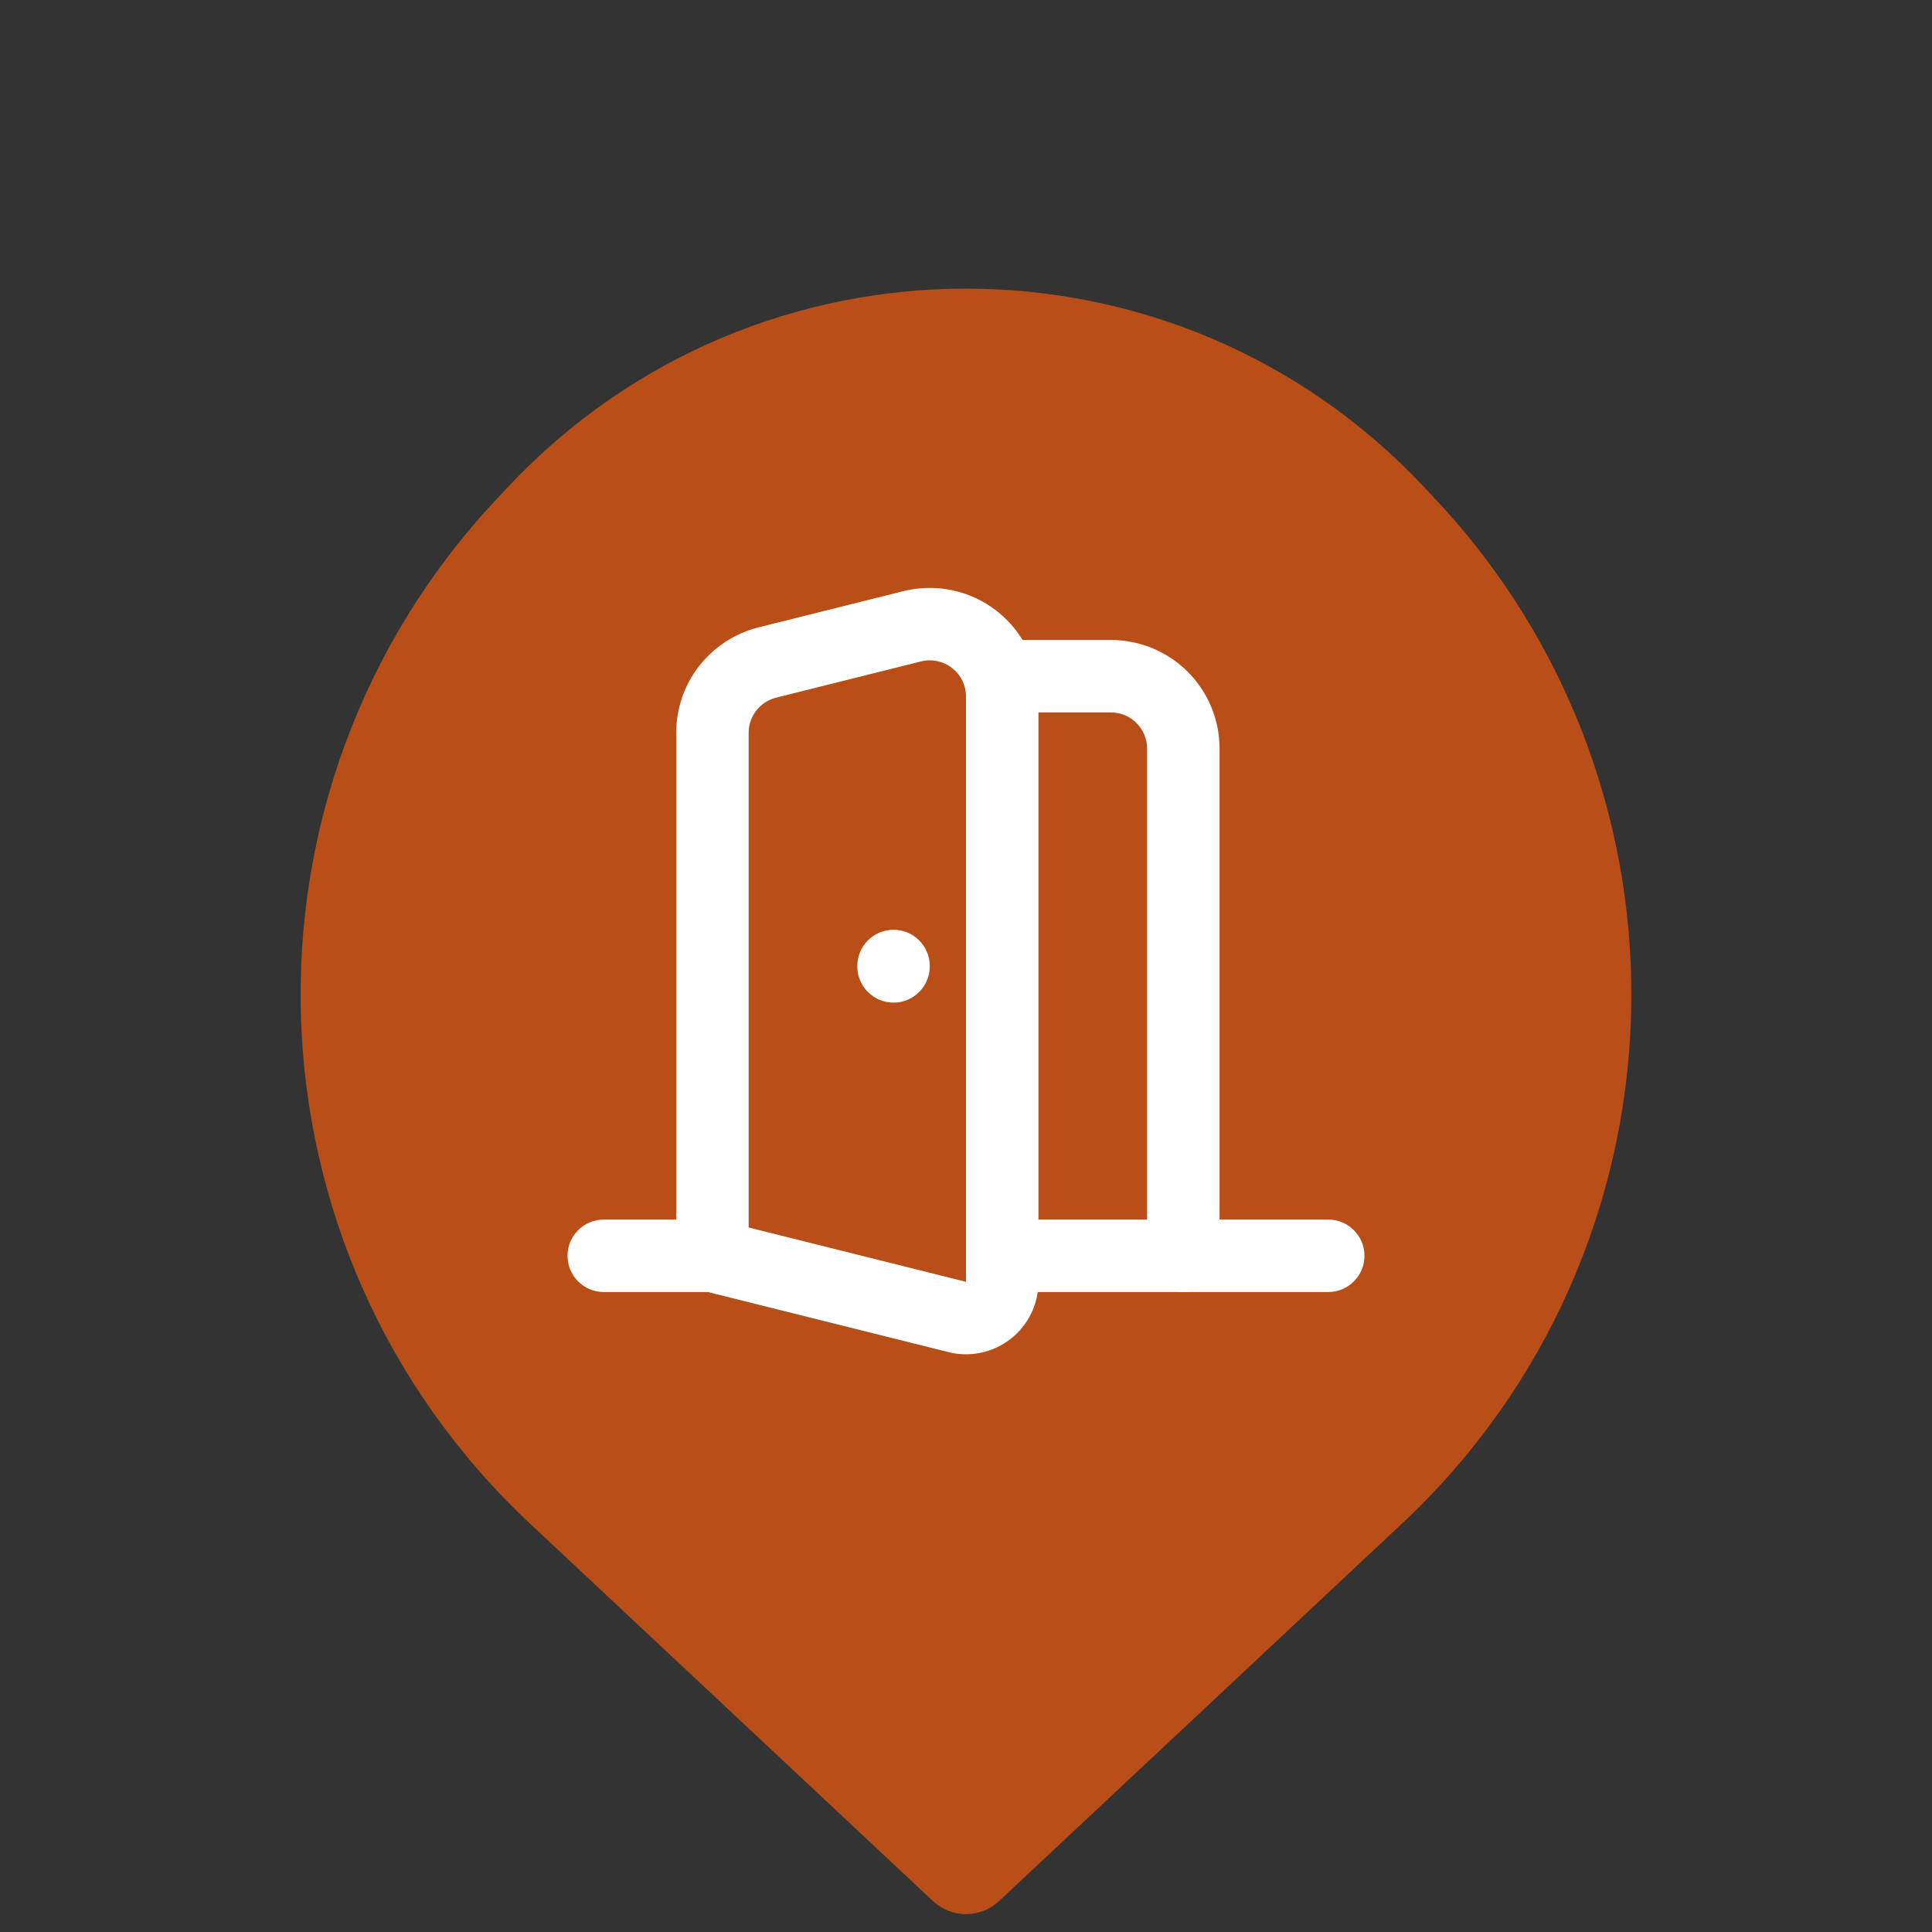 <svg width="40" height="40" viewBox="0 0 40 40" fill="none" xmlns="http://www.w3.org/2000/svg">
<rect x="0" y="0" width="40" height="40" fill="#333333" stroke="none"/>
<path d="M20.684 39.36C20.299 39.72 19.701 39.72 19.316 39.36L10.969 31.541C4.915 25.869 4.613 16.36 10.297 10.317L10.53 10.069C15.664 4.611 24.336 4.611 29.47 10.069L29.703 10.317C35.386 16.36 35.085 25.869 29.031 31.541L20.684 39.36Z" fill="#B94E18"/>
<path fill-rule="evenodd" clip-rule="evenodd" d="M20 14C20 13.586 20.336 13.25 20.75 13.25H23C23.597 13.25 24.169 13.487 24.591 13.909C25.013 14.331 25.25 14.903 25.25 15.5V26C25.25 26.414 24.914 26.75 24.5 26.75C24.086 26.75 23.75 26.414 23.75 26V15.5C23.75 15.301 23.671 15.11 23.53 14.97C23.39 14.829 23.199 14.75 23 14.75H20.75C20.336 14.75 20 14.414 20 14Z" fill="white"/>
<path fill-rule="evenodd" clip-rule="evenodd" d="M11.75 26C11.75 25.586 12.086 25.25 12.5 25.25H14.75C15.164 25.25 15.5 25.586 15.5 26C15.5 26.414 15.164 26.75 14.75 26.75H12.5C12.086 26.75 11.75 26.414 11.75 26Z" fill="white"/>
<path fill-rule="evenodd" clip-rule="evenodd" d="M20 26C20 25.586 20.336 25.25 20.75 25.25H27.5C27.914 25.25 28.25 25.586 28.25 26C28.25 26.414 27.914 26.75 27.5 26.75H20.75C20.336 26.75 20 26.414 20 26Z" fill="white"/>
<path fill-rule="evenodd" clip-rule="evenodd" d="M18.5 19.25C18.914 19.25 19.25 19.586 19.25 20V20.008C19.25 20.422 18.914 20.758 18.5 20.758C18.086 20.758 17.75 20.422 17.75 20.008V20C17.75 19.586 18.086 19.25 18.5 19.25Z" fill="white"/>
<path fill-rule="evenodd" clip-rule="evenodd" d="M19.068 13.694L16.068 14.444C15.906 14.485 15.762 14.578 15.659 14.71C15.556 14.842 15.5 15.004 15.5 15.171V25.414L20 26.539V14.422C20 14.308 19.974 14.195 19.924 14.092C19.874 13.99 19.801 13.9 19.711 13.831C19.622 13.76 19.517 13.712 19.405 13.688C19.294 13.664 19.179 13.666 19.068 13.694ZM18.704 12.239C19.036 12.156 19.382 12.15 19.716 12.221C20.051 12.291 20.365 12.438 20.634 12.648C20.904 12.858 21.122 13.127 21.272 13.434C21.422 13.742 21.5 14.08 21.5 14.421V26.539C21.5 26.767 21.448 26.992 21.348 27.197C21.248 27.402 21.103 27.581 20.923 27.721C20.744 27.861 20.535 27.959 20.312 28.006C20.089 28.054 19.858 28.05 19.637 27.994L14.568 26.728C14.234 26.644 14 26.344 14 26V15.171C14 14.67 14.168 14.182 14.477 13.787C14.786 13.392 15.218 13.111 15.704 12.989L18.704 12.239Z" fill="white"/>
</svg>
